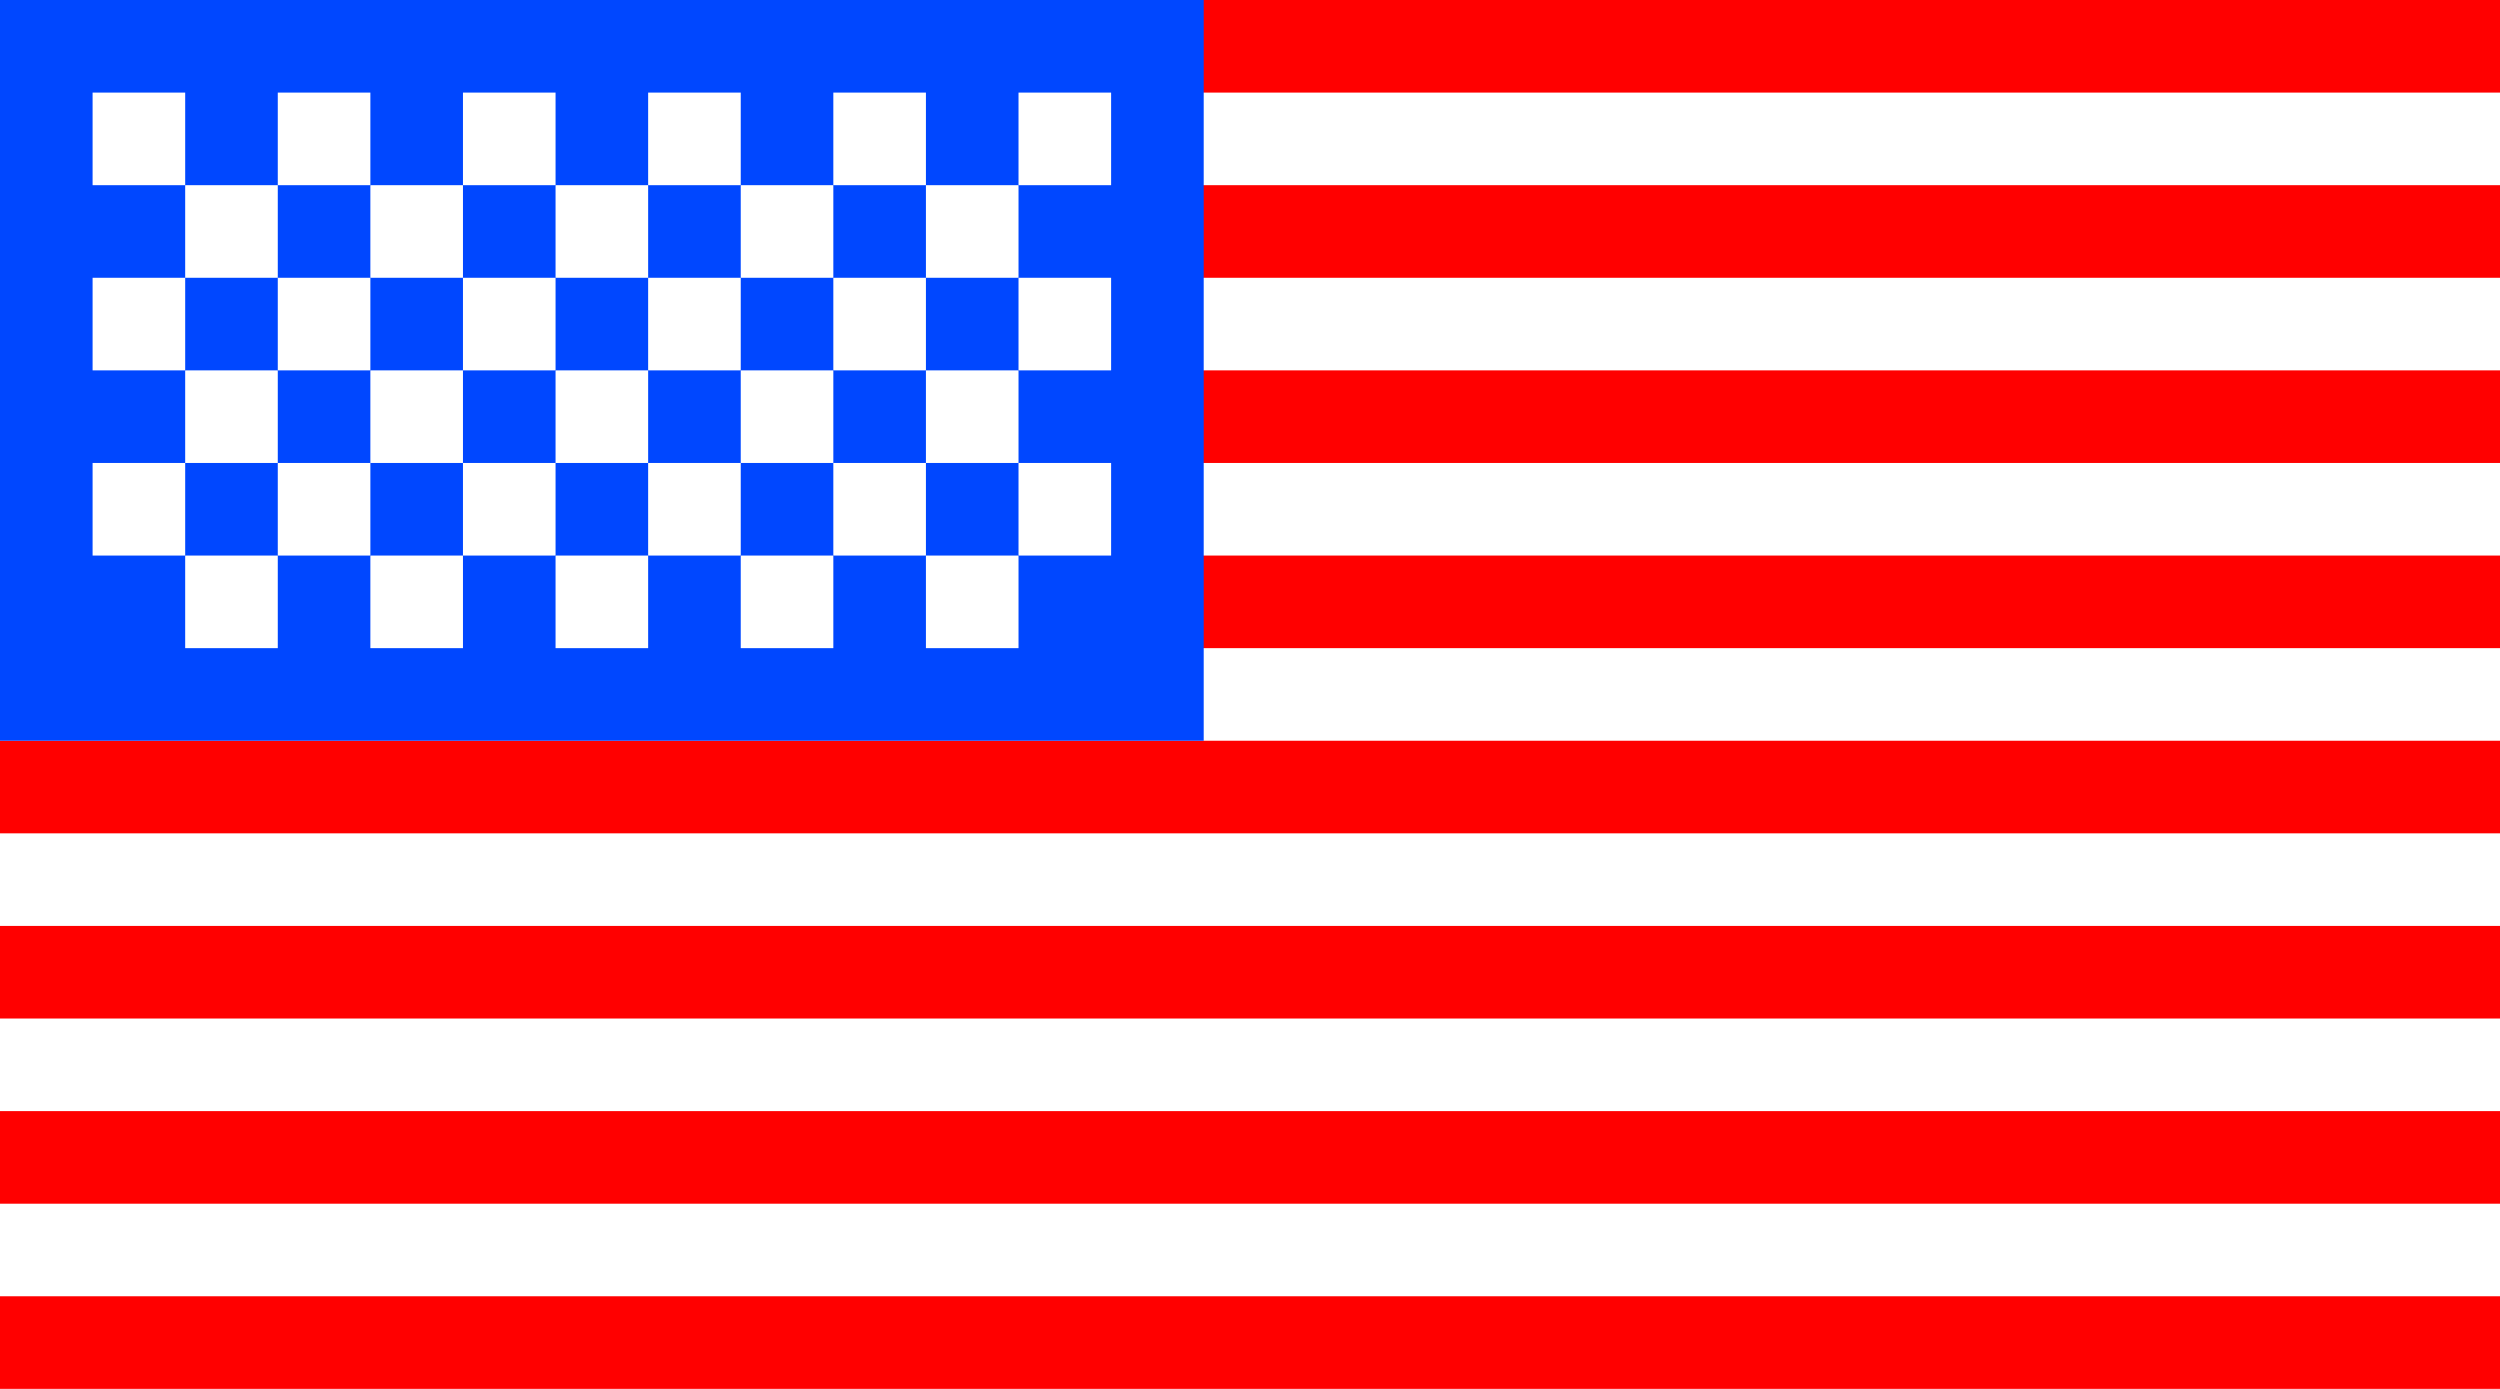 <svg width="27" height="15" viewBox="0 0 27 15" fill="none" xmlns="http://www.w3.org/2000/svg">
<rect width="27" height="15" fill="white"/>
<rect y="14" width="27" height="1" fill="#FF0000"/>
<rect y="12" width="27" height="1" fill="#FF0000"/>
<rect y="10" width="27" height="1" fill="#FF0000"/>
<rect y="8" width="27" height="1" fill="#FF0000"/>
<rect y="6" width="27" height="1" fill="#FF0000"/>
<rect y="4" width="27" height="1" fill="#FF0000"/>
<rect y="2" width="27" height="1" fill="#FF0000"/>
<rect width="27" height="1" fill="#FF0000"/>
<rect width="13" height="8" fill="#0047FF"/>
<rect x="1" y="1" width="1" height="1" fill="white"/>
<rect x="2" y="2" width="1" height="1" fill="white"/>
<rect x="3" y="1" width="1" height="1" fill="white"/>
<rect x="4" y="2" width="1" height="1" fill="white"/>
<rect x="5" y="1" width="1" height="1" fill="white"/>
<rect x="6" y="2" width="1" height="1" fill="white"/>
<rect x="8" y="2" width="1" height="1" fill="white"/>
<rect x="7" y="1" width="1" height="1" fill="white"/>
<rect x="1" y="3" width="1" height="1" fill="white"/>
<rect x="3" y="3" width="1" height="1" fill="white"/>
<rect x="2" y="4" width="1" height="1" fill="white"/>
<rect x="3" y="5" width="1" height="1" fill="white"/>
<rect x="1" y="5" width="1" height="1" fill="white"/>
<rect x="6" y="6" width="1" height="1" fill="white"/>
<rect x="4" y="4" width="1" height="1" fill="white"/>
<rect x="2" y="6" width="1" height="1" fill="white"/>
<rect x="4" y="6" width="1" height="1" fill="white"/>
<rect x="5" y="3" width="1" height="1" fill="white"/>
<rect x="6" y="4" width="1" height="1" fill="white"/>
<rect x="7" y="3" width="1" height="1" fill="white"/>
<rect x="5" y="5" width="1" height="1" fill="white"/>
<rect x="7" y="5" width="1" height="1" fill="white"/>
<rect x="8" y="4" width="1" height="1" fill="white"/>
<rect x="9" y="5" width="1" height="1" fill="white"/>
<rect x="11" y="5" width="1" height="1" fill="white"/>
<rect x="10" y="4" width="1" height="1" fill="white"/>
<rect x="8" y="6" width="1" height="1" fill="white"/>
<rect x="10" y="6" width="1" height="1" fill="white"/>
<rect x="9" y="1" width="1" height="1" fill="white"/>
<rect x="10" y="2" width="1" height="1" fill="white"/>
<rect x="11" y="1" width="1" height="1" fill="white"/>
<rect x="9" y="3" width="1" height="1" fill="white"/>
<rect x="11" y="3" width="1" height="1" fill="white"/>
</svg>

